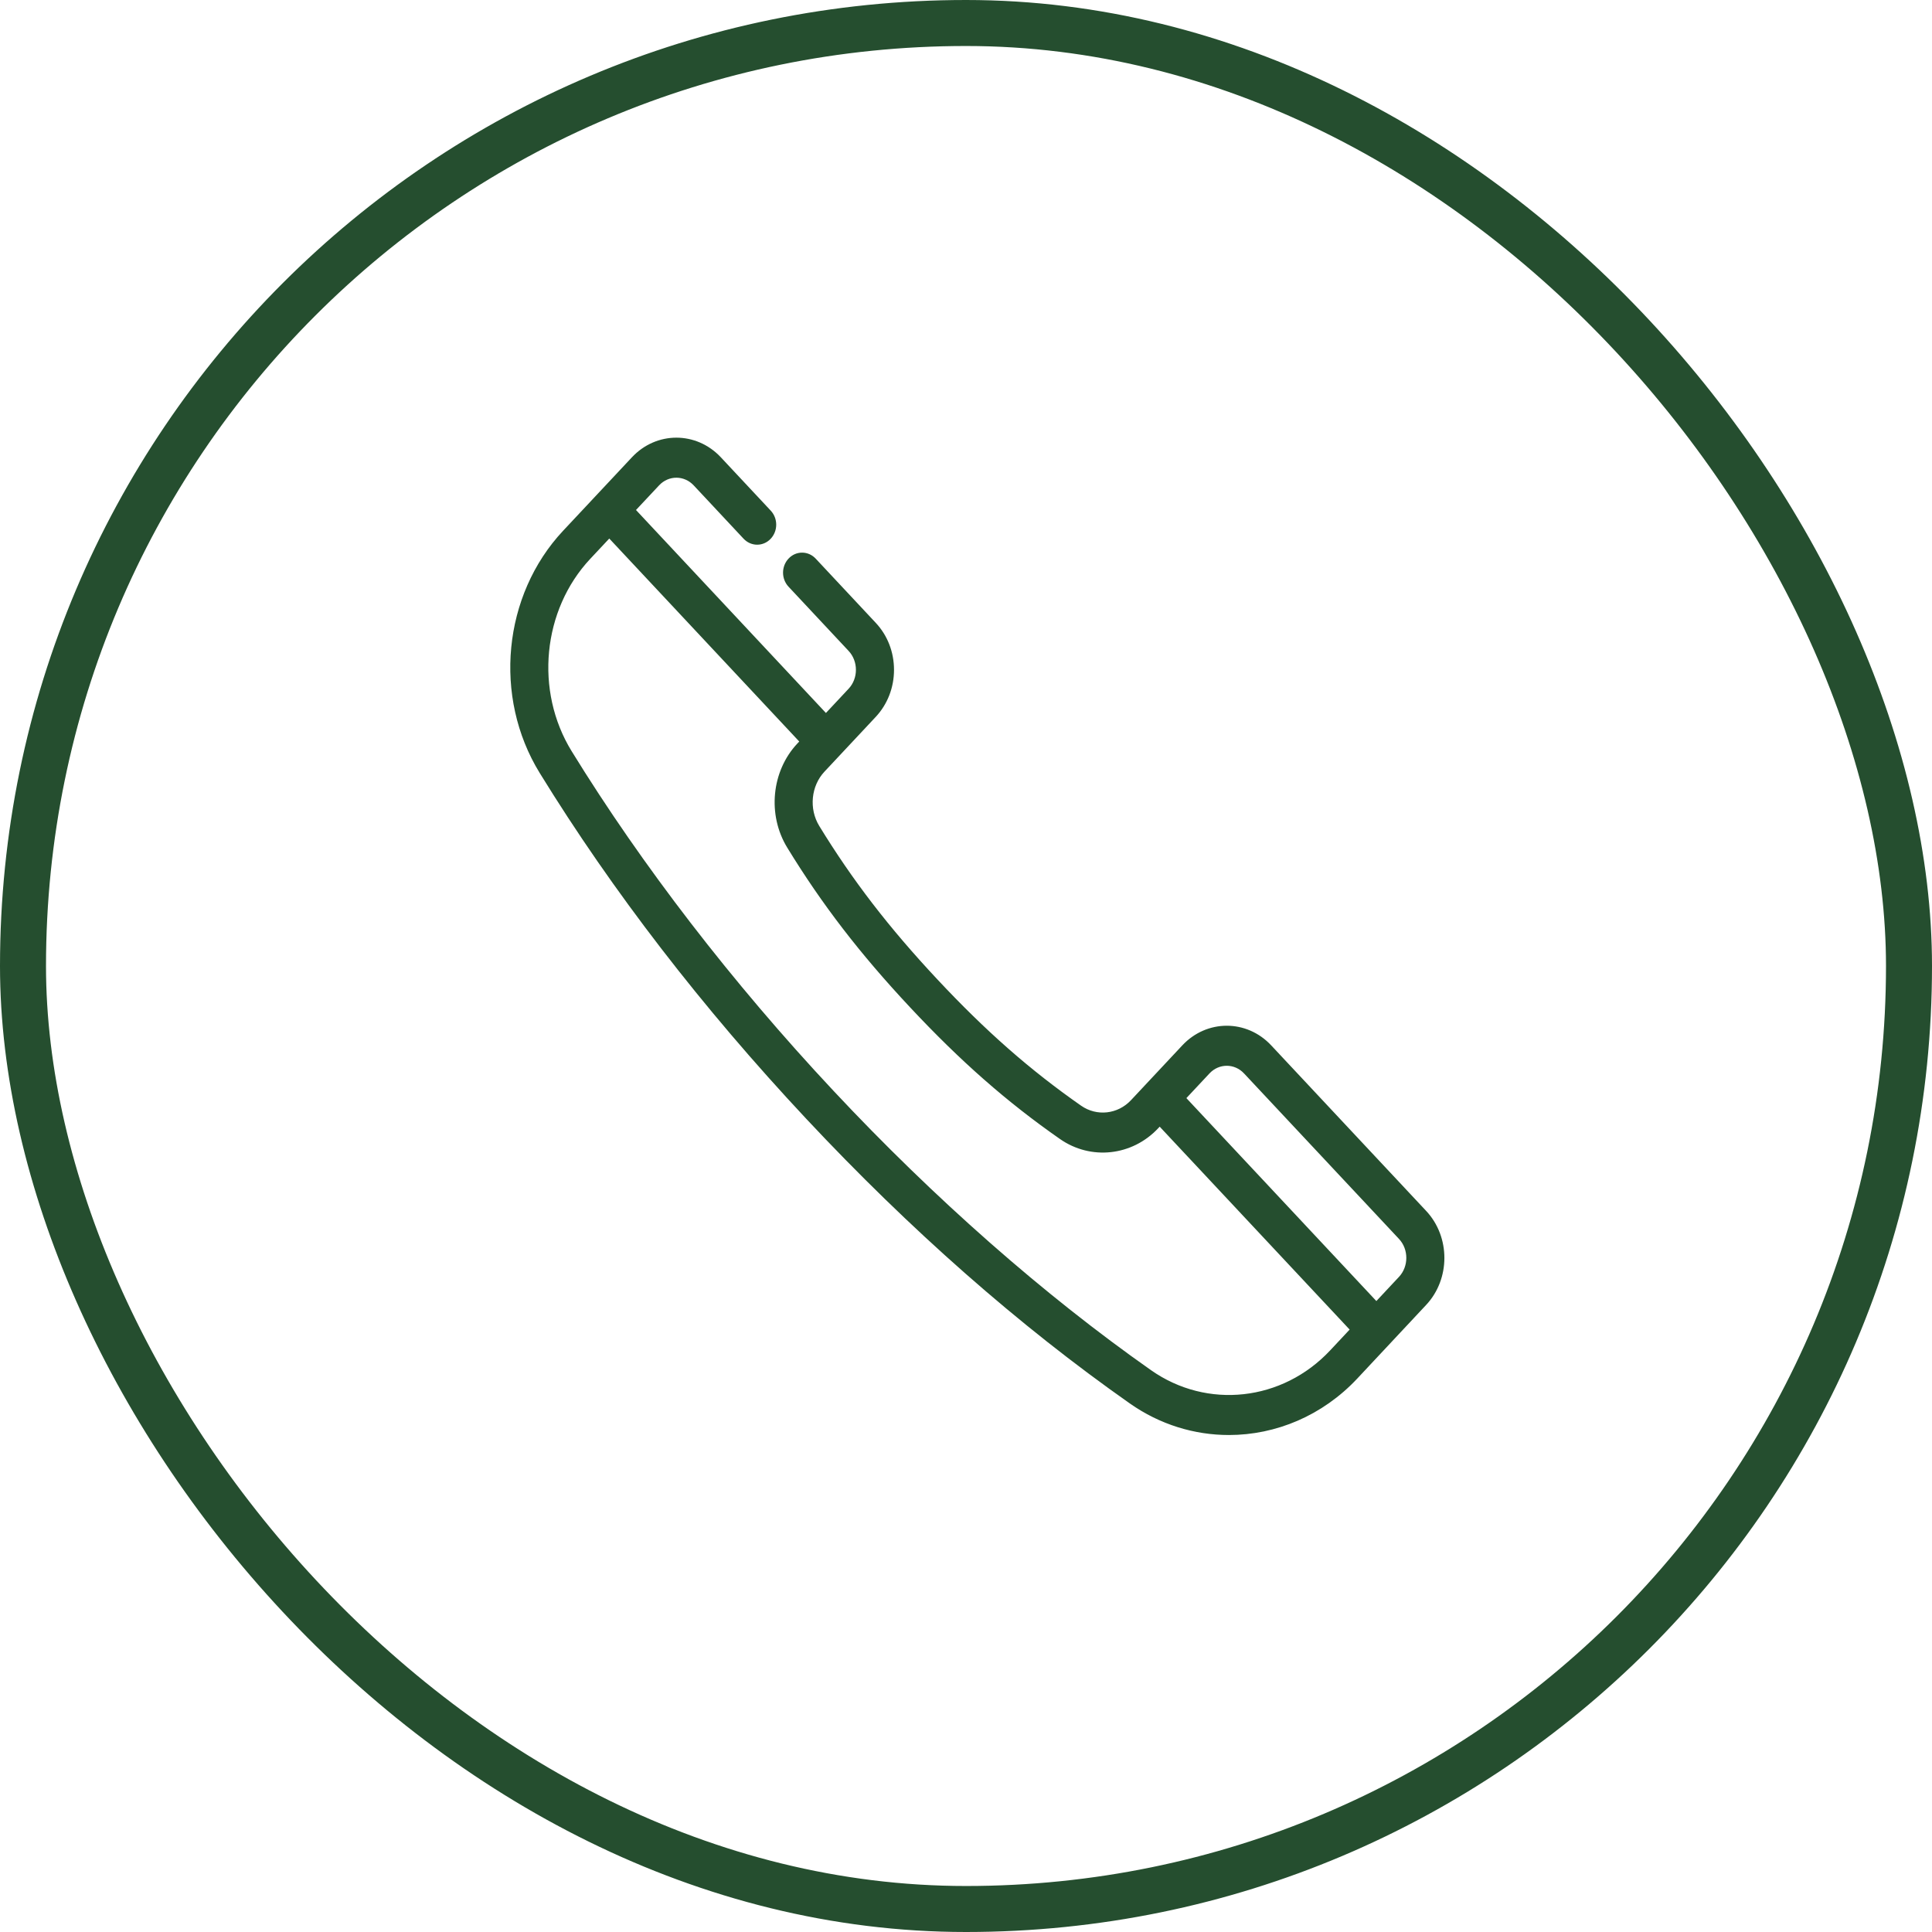 <svg width="42" height="42" viewBox="0 0 42 42" fill="none" xmlns="http://www.w3.org/2000/svg">
<rect x="0.5" y="0.5" width="41" height="41" rx="20.5" stroke="#254E2F"/>
<path d="M27.562 22.794C27.07 22.267 26.269 22.267 25.776 22.793L24.66 23.985C24.338 24.329 23.826 24.385 23.444 24.118C22.331 23.341 21.363 22.491 20.305 21.36C19.247 20.23 18.451 19.195 17.724 18.007C17.474 17.598 17.527 17.052 17.849 16.708L18.965 15.516C19.203 15.261 19.335 14.922 19.335 14.562C19.335 14.201 19.204 13.863 18.965 13.608L17.659 12.212C17.536 12.081 17.337 12.081 17.215 12.212C17.092 12.343 17.092 12.555 17.215 12.686L18.521 14.082C18.769 14.346 18.769 14.777 18.521 15.041L17.955 15.646L13.689 11.087L14.255 10.483C14.502 10.219 14.905 10.219 15.153 10.483L16.238 11.643C16.361 11.774 16.56 11.774 16.682 11.643C16.805 11.512 16.805 11.3 16.682 11.169L15.597 10.009C15.104 9.483 14.303 9.483 13.811 10.009L12.314 11.607C11.034 12.974 10.825 15.137 11.817 16.75C13.396 19.316 15.341 21.84 17.598 24.251C19.855 26.663 22.217 28.741 24.619 30.428C25.257 30.877 25.988 31.096 26.715 31.096C27.708 31.096 28.695 30.688 29.434 29.899L30.93 28.3C31.423 27.774 31.423 26.918 30.93 26.392L27.562 22.794ZM28.99 29.424C27.919 30.568 26.226 30.755 24.964 29.868C22.631 28.229 20.237 26.123 18.042 23.777C15.846 21.432 13.875 18.874 12.341 16.381C11.512 15.033 11.687 13.225 12.758 12.081L13.245 11.561L17.512 16.12L17.405 16.234C16.874 16.8 16.787 17.701 17.199 18.374C17.95 19.602 18.771 20.67 19.861 21.834C20.951 22.999 21.95 23.877 23.1 24.679C23.73 25.119 24.573 25.026 25.104 24.46L25.21 24.346L29.477 28.904L28.99 29.424ZM30.486 27.826L29.921 28.43L25.654 23.872L26.22 23.267C26.468 23.003 26.871 23.003 27.118 23.268L30.487 26.866C30.734 27.131 30.734 27.561 30.486 27.826V27.826Z" fill="#254E2F" stroke="#254E2F" stroke-width="0.2"/>
</svg>
